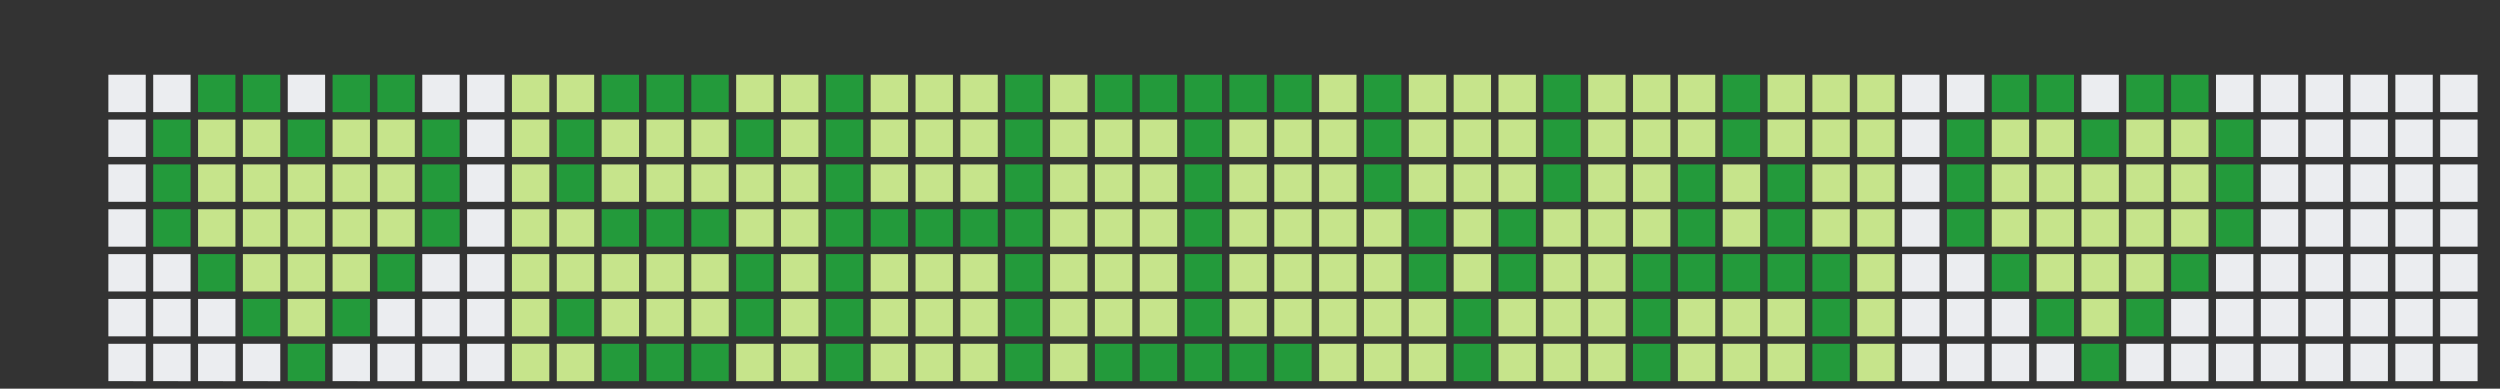 <svg width="669" height="104"><rect width="100%" height="100%" fill="#333333" stroke="none"/><g fill="#ebedf0"><path d="M29 20h10v10H29zM29 32h10v10H29zM29 44h10v10H29zM29 56h10v10H29zM29 68h10v10H29zM29 80h10v10H29zM29 92h10v10H29z"/></g><path fill="#ebedf0" d="M41 20h10v10H41z"/><path fill="#239a3b" d="M41 32h10v10H41zM41 44h10v10H41zM41 56h10v10H41z"/><path fill="#ebedf0" d="M41 68h10v10H41zM41 80h10v10H41zM41 92h10v10H41z"/><path fill="#239a3b" d="M53 20h10v10H53z"/><path fill="#c6e48b" d="M53 32h10v10H53zM53 44h10v10H53zM53 56h10v10H53z"/><path fill="#239a3b" d="M53 68h10v10H53z"/><path fill="#ebedf0" d="M53 80h10v10H53zM53 92h10v10H53z"/><path fill="#239a3b" d="M65 20h10v10H65z"/><path fill="#c6e48b" d="M65 32h10v10H65zM65 44h10v10H65zM65 56h10v10H65zM65 68h10v10H65z"/><path fill="#239a3b" d="M65 80h10v10H65z"/><path fill="#ebedf0" d="M65 92h10v10H65zM77 20h10v10H77z"/><path fill="#239a3b" d="M77 32h10v10H77z"/><path fill="#c6e48b" d="M77 44h10v10H77zM77 56h10v10H77zM77 68h10v10H77zM77 80h10v10H77z"/><path fill="#239a3b" d="M77 92h10v10H77zM89 20h10v10H89z"/><path fill="#c6e48b" d="M89 32h10v10H89zM89 44h10v10H89zM89 56h10v10H89zM89 68h10v10H89z"/><path fill="#239a3b" d="M89 80h10v10H89z"/><path fill="#ebedf0" d="M89 92h10v10H89z"/><path fill="#239a3b" d="M101 20h10v10h-10z"/><path fill="#c6e48b" d="M101 32h10v10h-10zM101 44h10v10h-10zM101 56h10v10h-10z"/><path fill="#239a3b" d="M101 68h10v10h-10z"/><path fill="#ebedf0" d="M101 80h10v10h-10zM101 92h10v10h-10zM113 20h10v10h-10z"/><path fill="#239a3b" d="M113 32h10v10h-10zM113 44h10v10h-10zM113 56h10v10h-10z"/><path fill="#ebedf0" d="M113 68h10v10h-10zM113 80h10v10h-10zM113 92h10v10h-10z"/><g fill="#ebedf0"><path d="M125 20h10v10h-10zM125 32h10v10h-10zM125 44h10v10h-10zM125 56h10v10h-10zM125 68h10v10h-10zM125 80h10v10h-10zM125 92h10v10h-10z"/></g><g fill="#c6e48b"><path d="M137 20h10v10h-10zM137 32h10v10h-10zM137 44h10v10h-10zM137 56h10v10h-10zM137 68h10v10h-10zM137 80h10v10h-10zM137 92h10v10h-10z"/></g><path fill="#c6e48b" d="M149 20h10v10h-10z"/><path fill="#239a3b" d="M149 32h10v10h-10zM149 44h10v10h-10z"/><path fill="#c6e48b" d="M149 56h10v10h-10zM149 68h10v10h-10z"/><path fill="#239a3b" d="M149 80h10v10h-10z"/><path fill="#c6e48b" d="M149 92h10v10h-10z"/><g><path fill="#239a3b" d="M161 20h10v10h-10z"/><path fill="#c6e48b" d="M161 32h10v10h-10zM161 44h10v10h-10z"/><path fill="#239a3b" d="M161 56h10v10h-10z"/><path fill="#c6e48b" d="M161 68h10v10h-10zM161 80h10v10h-10z"/><path fill="#239a3b" d="M161 92h10v10h-10z"/></g><g><path fill="#239a3b" d="M173 20h10v10h-10z"/><path fill="#c6e48b" d="M173 32h10v10h-10zM173 44h10v10h-10z"/><path fill="#239a3b" d="M173 56h10v10h-10z"/><path fill="#c6e48b" d="M173 68h10v10h-10zM173 80h10v10h-10z"/><path fill="#239a3b" d="M173 92h10v10h-10z"/></g><g><path fill="#239a3b" d="M185 20h10v10h-10z"/><path fill="#c6e48b" d="M185 32h10v10h-10zM185 44h10v10h-10z"/><path fill="#239a3b" d="M185 56h10v10h-10z"/><path fill="#c6e48b" d="M185 68h10v10h-10zM185 80h10v10h-10z"/><path fill="#239a3b" d="M185 92h10v10h-10z"/></g><g><path fill="#c6e48b" d="M197 20h10v10h-10z"/><path fill="#239a3b" d="M197 32h10v10h-10z"/><path fill="#c6e48b" d="M197 44h10v10h-10zM197 56h10v10h-10z"/><path fill="#239a3b" d="M197 68h10v10h-10zM197 80h10v10h-10z"/><path fill="#c6e48b" d="M197 92h10v10h-10z"/></g><g fill="#c6e48b"><path d="M209 20h10v10h-10zM209 32h10v10h-10zM209 44h10v10h-10zM209 56h10v10h-10zM209 68h10v10h-10zM209 80h10v10h-10zM209 92h10v10h-10z"/></g><g fill="#239a3b"><path d="M221 20h10v10h-10zM221 32h10v10h-10zM221 44h10v10h-10zM221 56h10v10h-10zM221 68h10v10h-10zM221 80h10v10h-10zM221 92h10v10h-10z"/></g><g><path fill="#c6e48b" d="M233 20h10v10h-10zM233 32h10v10h-10zM233 44h10v10h-10z"/><path fill="#239a3b" d="M233 56h10v10h-10z"/><path fill="#c6e48b" d="M233 68h10v10h-10zM233 80h10v10h-10zM233 92h10v10h-10z"/></g><g><path fill="#c6e48b" d="M245 20h10v10h-10zM245 32h10v10h-10zM245 44h10v10h-10z"/><path fill="#239a3b" d="M245 56h10v10h-10z"/><path fill="#c6e48b" d="M245 68h10v10h-10zM245 80h10v10h-10zM245 92h10v10h-10z"/></g><g><path fill="#c6e48b" d="M257 20h10v10h-10zM257 32h10v10h-10zM257 44h10v10h-10z"/><path fill="#239a3b" d="M257 56h10v10h-10z"/><path fill="#c6e48b" d="M257 68h10v10h-10zM257 80h10v10h-10zM257 92h10v10h-10z"/></g><g fill="#239a3b"><path d="M269 20h10v10h-10zM269 32h10v10h-10zM269 44h10v10h-10zM269 56h10v10h-10zM269 68h10v10h-10zM269 80h10v10h-10zM269 92h10v10h-10z"/></g><g fill="#c6e48b"><path d="M281 20h10v10h-10zM281 32h10v10h-10zM281 44h10v10h-10zM281 56h10v10h-10zM281 68h10v10h-10zM281 80h10v10h-10zM281 92h10v10h-10z"/></g><g><path fill="#239a3b" d="M293 20h10v10h-10z"/><path fill="#c6e48b" d="M293 32h10v10h-10zM293 44h10v10h-10zM293 56h10v10h-10zM293 68h10v10h-10zM293 80h10v10h-10z"/><path fill="#239a3b" d="M293 92h10v10h-10z"/></g><g><path fill="#239a3b" d="M305 20h10v10h-10z"/><path fill="#c6e48b" d="M305 32h10v10h-10zM305 44h10v10h-10zM305 56h10v10h-10zM305 68h10v10h-10zM305 80h10v10h-10z"/><path fill="#239a3b" d="M305 92h10v10h-10z"/></g><g fill="#239a3b"><path d="M317 20h10v10h-10zM317 32h10v10h-10zM317 44h10v10h-10zM317 56h10v10h-10zM317 68h10v10h-10zM317 80h10v10h-10zM317 92h10v10h-10z"/></g><g><path fill="#239a3b" d="M329 20h10v10h-10z"/><path fill="#c6e48b" d="M329 32h10v10h-10zM329 44h10v10h-10zM329 56h10v10h-10zM329 68h10v10h-10zM329 80h10v10h-10z"/><path fill="#239a3b" d="M329 92h10v10h-10z"/></g><g><path fill="#239a3b" d="M341 20h10v10h-10z"/><path fill="#c6e48b" d="M341 32h10v10h-10zM341 44h10v10h-10zM341 56h10v10h-10zM341 68h10v10h-10zM341 80h10v10h-10z"/><path fill="#239a3b" d="M341 92h10v10h-10z"/></g><g fill="#c6e48b"><path d="M353 20h10v10h-10zM353 32h10v10h-10zM353 44h10v10h-10zM353 56h10v10h-10zM353 68h10v10h-10zM353 80h10v10h-10zM353 92h10v10h-10z"/></g><g><path fill="#239a3b" d="M365 20h10v10h-10zM365 32h10v10h-10zM365 44h10v10h-10z"/><path fill="#c6e48b" d="M365 56h10v10h-10zM365 68h10v10h-10zM365 80h10v10h-10zM365 92h10v10h-10z"/></g><g><path fill="#c6e48b" d="M377 20h10v10h-10zM377 32h10v10h-10zM377 44h10v10h-10z"/><path fill="#239a3b" d="M377 56h10v10h-10zM377 68h10v10h-10z"/><path fill="#c6e48b" d="M377 80h10v10h-10zM377 92h10v10h-10z"/></g><g><path fill="#c6e48b" d="M389 20h10v10h-10zM389 32h10v10h-10zM389 44h10v10h-10zM389 56h10v10h-10zM389 68h10v10h-10z"/><path fill="#239a3b" d="M389 80h10v10h-10zM389 92h10v10h-10z"/></g><g><path fill="#c6e48b" d="M401 20h10v10h-10zM401 32h10v10h-10zM401 44h10v10h-10z"/><path fill="#239a3b" d="M401 56h10v10h-10zM401 68h10v10h-10z"/><path fill="#c6e48b" d="M401 80h10v10h-10zM401 92h10v10h-10z"/></g><g><path fill="#239a3b" d="M413 20h10v10h-10zM413 32h10v10h-10zM413 44h10v10h-10z"/><path fill="#c6e48b" d="M413 56h10v10h-10zM413 68h10v10h-10zM413 80h10v10h-10zM413 92h10v10h-10z"/></g><g fill="#c6e48b"><path d="M425 20h10v10h-10zM425 32h10v10h-10zM425 44h10v10h-10zM425 56h10v10h-10zM425 68h10v10h-10zM425 80h10v10h-10zM425 92h10v10h-10z"/></g><g><path fill="#c6e48b" d="M437 20h10v10h-10zM437 32h10v10h-10zM437 44h10v10h-10zM437 56h10v10h-10z"/><path fill="#239a3b" d="M437 68h10v10h-10zM437 80h10v10h-10zM437 92h10v10h-10z"/></g><g><path fill="#c6e48b" d="M449 20h10v10h-10zM449 32h10v10h-10z"/><path fill="#239a3b" d="M449 44h10v10h-10zM449 56h10v10h-10zM449 68h10v10h-10z"/><path fill="#c6e48b" d="M449 80h10v10h-10zM449 92h10v10h-10z"/></g><g><path fill="#239a3b" d="M461 20h10v10h-10zM461 32h10v10h-10z"/><path fill="#c6e48b" d="M461 44h10v10h-10zM461 56h10v10h-10z"/><path fill="#239a3b" d="M461 68h10v10h-10z"/><path fill="#c6e48b" d="M461 80h10v10h-10zM461 92h10v10h-10z"/></g><g><path fill="#c6e48b" d="M473 20h10v10h-10zM473 32h10v10h-10z"/><path fill="#239a3b" d="M473 44h10v10h-10zM473 56h10v10h-10zM473 68h10v10h-10z"/><path fill="#c6e48b" d="M473 80h10v10h-10zM473 92h10v10h-10z"/></g><g><path fill="#c6e48b" d="M485 20h10v10h-10zM485 32h10v10h-10zM485 44h10v10h-10zM485 56h10v10h-10z"/><path fill="#239a3b" d="M485 68h10v10h-10zM485 80h10v10h-10zM485 92h10v10h-10z"/></g><g fill="#c6e48b"><path d="M497 20h10v10h-10zM497 32h10v10h-10zM497 44h10v10h-10zM497 56h10v10h-10zM497 68h10v10h-10zM497 80h10v10h-10zM497 92h10v10h-10z"/></g><g fill="#ebedf0"><path d="M509 20h10v10h-10zM509 32h10v10h-10zM509 44h10v10h-10zM509 56h10v10h-10zM509 68h10v10h-10zM509 80h10v10h-10zM509 92h10v10h-10z"/></g><g><path fill="#ebedf0" d="M521 20h10v10h-10z"/><path fill="#239a3b" d="M521 32h10v10h-10zM521 44h10v10h-10zM521 56h10v10h-10z"/><path fill="#ebedf0" d="M521 68h10v10h-10zM521 80h10v10h-10zM521 92h10v10h-10z"/></g><g><path fill="#239a3b" d="M533 20h10v10h-10z"/><path fill="#c6e48b" d="M533 32h10v10h-10zM533 44h10v10h-10zM533 56h10v10h-10z"/><path fill="#239a3b" d="M533 68h10v10h-10z"/><path fill="#ebedf0" d="M533 80h10v10h-10zM533 92h10v10h-10z"/></g><g><path fill="#239a3b" d="M545 20h10v10h-10z"/><path fill="#c6e48b" d="M545 32h10v10h-10zM545 44h10v10h-10zM545 56h10v10h-10zM545 68h10v10h-10z"/><path fill="#239a3b" d="M545 80h10v10h-10z"/><path fill="#ebedf0" d="M545 92h10v10h-10z"/></g><g><path fill="#ebedf0" d="M557 20h10v10h-10z"/><path fill="#239a3b" d="M557 32h10v10h-10z"/><path fill="#c6e48b" d="M557 44h10v10h-10zM557 56h10v10h-10zM557 68h10v10h-10zM557 80h10v10h-10z"/><path fill="#239a3b" d="M557 92h10v10h-10z"/></g><g><path fill="#239a3b" d="M569 20h10v10h-10z"/><path fill="#c6e48b" d="M569 32h10v10h-10zM569 44h10v10h-10zM569 56h10v10h-10zM569 68h10v10h-10z"/><path fill="#239a3b" d="M569 80h10v10h-10z"/><path fill="#ebedf0" d="M569 92h10v10h-10z"/></g><g><path fill="#239a3b" d="M581 20h10v10h-10z"/><path fill="#c6e48b" d="M581 32h10v10h-10zM581 44h10v10h-10zM581 56h10v10h-10z"/><path fill="#239a3b" d="M581 68h10v10h-10z"/><path fill="#ebedf0" d="M581 80h10v10h-10zM581 92h10v10h-10z"/></g><g><path fill="#ebedf0" d="M593 20h10v10h-10z"/><path fill="#239a3b" d="M593 32h10v10h-10zM593 44h10v10h-10zM593 56h10v10h-10z"/><path fill="#ebedf0" d="M593 68h10v10h-10zM593 80h10v10h-10zM593 92h10v10h-10z"/></g><g fill="#ebedf0"><path d="M605 20h10v10h-10zM605 32h10v10h-10zM605 44h10v10h-10zM605 56h10v10h-10zM605 68h10v10h-10zM605 80h10v10h-10zM605 92h10v10h-10z"/></g><g fill="#ebedf0"><path d="M617 20h10v10h-10zM617 32h10v10h-10zM617 44h10v10h-10zM617 56h10v10h-10zM617 68h10v10h-10zM617 80h10v10h-10zM617 92h10v10h-10z"/></g><g fill="#ebedf0"><path d="M629 20h10v10h-10zM629 32h10v10h-10zM629 44h10v10h-10zM629 56h10v10h-10zM629 68h10v10h-10zM629 80h10v10h-10zM629 92h10v10h-10z"/></g><g fill="#ebedf0"><path d="M641 20h10v10h-10zM641 32h10v10h-10zM641 44h10v10h-10zM641 56h10v10h-10zM641 68h10v10h-10zM641 80h10v10h-10zM641 92h10v10h-10z"/></g><g fill="#ebedf0"><path d="M653 20h10v10h-10zM653 32h10v10h-10zM653 44h10v10h-10zM653 56h10v10h-10zM653 68h10v10h-10zM653 80h10v10h-10zM653 92h10v10h-10z"/></g></svg>